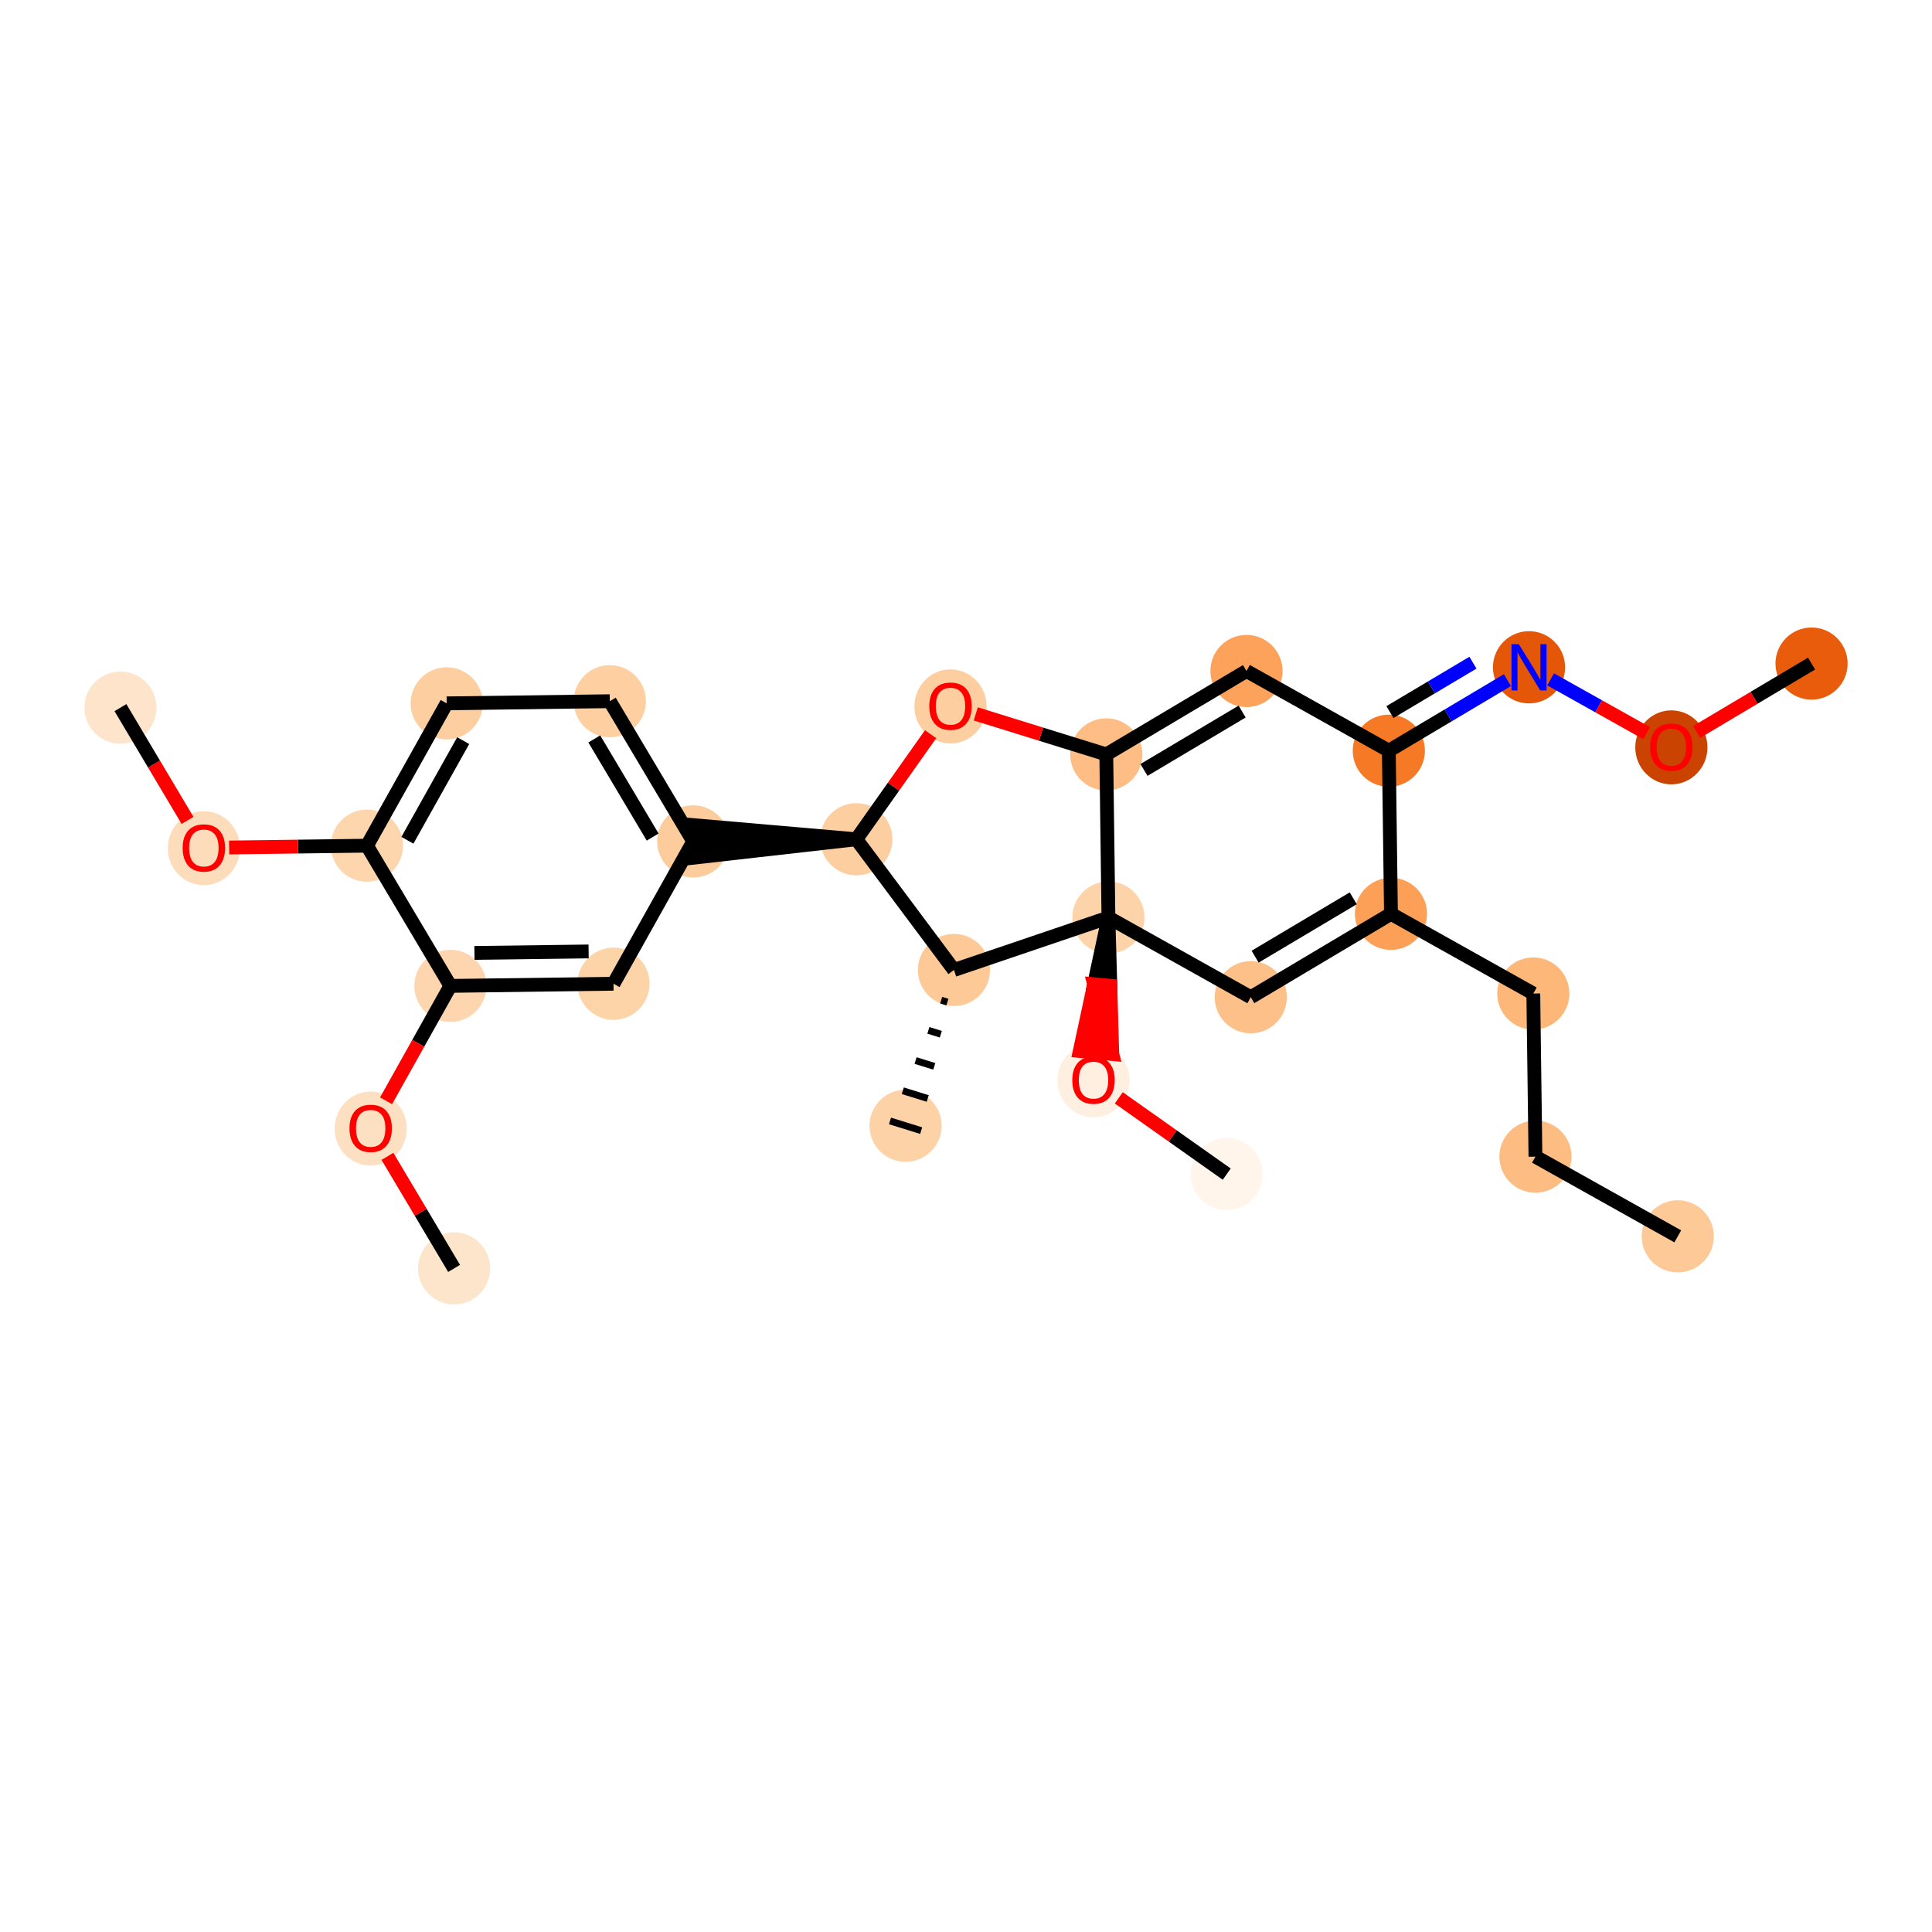 <?xml version='1.0' encoding='iso-8859-1'?>
<svg version='1.1' baseProfile='full'
              xmlns='http://www.w3.org/2000/svg'
                      xmlns:rdkit='http://www.rdkit.org/xml'
                      xmlns:xlink='http://www.w3.org/1999/xlink'
                  xml:space='preserve'
width='280px' height='280px' viewBox='0 0 280 280'>
<!-- END OF HEADER -->
<rect style='opacity:1.0;fill:#FFFFFF;stroke:none' width='280' height='280' x='0' y='0'> </rect>
<ellipse cx='243.156' cy='179.183' rx='4.729' ry='4.729'  style='fill:#FDC997;fill-rule:evenodd;stroke:#FDC997;stroke-width:1.0px;stroke-linecap:butt;stroke-linejoin:miter;stroke-opacity:1' />
<ellipse cx='222.528' cy='167.631' rx='4.729' ry='4.729'  style='fill:#FDBC82;fill-rule:evenodd;stroke:#FDBC82;stroke-width:1.0px;stroke-linecap:butt;stroke-linejoin:miter;stroke-opacity:1' />
<ellipse cx='222.218' cy='143.99' rx='4.729' ry='4.729'  style='fill:#FDB779;fill-rule:evenodd;stroke:#FDB779;stroke-width:1.0px;stroke-linecap:butt;stroke-linejoin:miter;stroke-opacity:1' />
<ellipse cx='201.589' cy='132.438' rx='4.729' ry='4.729'  style='fill:#FDA057;fill-rule:evenodd;stroke:#FDA057;stroke-width:1.0px;stroke-linecap:butt;stroke-linejoin:miter;stroke-opacity:1' />
<ellipse cx='181.271' cy='144.527' rx='4.729' ry='4.729'  style='fill:#FDC089;fill-rule:evenodd;stroke:#FDC089;stroke-width:1.0px;stroke-linecap:butt;stroke-linejoin:miter;stroke-opacity:1' />
<ellipse cx='160.642' cy='132.976' rx='4.729' ry='4.729'  style='fill:#FDD3A9;fill-rule:evenodd;stroke:#FDD3A9;stroke-width:1.0px;stroke-linecap:butt;stroke-linejoin:miter;stroke-opacity:1' />
<ellipse cx='158.479' cy='156.571' rx='4.729' ry='4.862'  style='fill:#FEEFE0;fill-rule:evenodd;stroke:#FEEFE0;stroke-width:1.0px;stroke-linecap:butt;stroke-linejoin:miter;stroke-opacity:1' />
<ellipse cx='177.788' cy='170.164' rx='4.729' ry='4.729'  style='fill:#FFF5EB;fill-rule:evenodd;stroke:#FFF5EB;stroke-width:1.0px;stroke-linecap:butt;stroke-linejoin:miter;stroke-opacity:1' />
<ellipse cx='160.332' cy='109.335' rx='4.729' ry='4.729'  style='fill:#FDBD84;fill-rule:evenodd;stroke:#FDBD84;stroke-width:1.0px;stroke-linecap:butt;stroke-linejoin:miter;stroke-opacity:1' />
<ellipse cx='180.65' cy='97.246' rx='4.729' ry='4.729'  style='fill:#FDA25A;fill-rule:evenodd;stroke:#FDA25A;stroke-width:1.0px;stroke-linecap:butt;stroke-linejoin:miter;stroke-opacity:1' />
<ellipse cx='201.279' cy='108.798' rx='4.729' ry='4.729'  style='fill:#F67925;fill-rule:evenodd;stroke:#F67925;stroke-width:1.0px;stroke-linecap:butt;stroke-linejoin:miter;stroke-opacity:1' />
<ellipse cx='221.597' cy='96.709' rx='4.729' ry='4.735'  style='fill:#E45709;fill-rule:evenodd;stroke:#E45709;stroke-width:1.0px;stroke-linecap:butt;stroke-linejoin:miter;stroke-opacity:1' />
<ellipse cx='242.226' cy='108.313' rx='4.729' ry='4.862'  style='fill:#CB4301;fill-rule:evenodd;stroke:#CB4301;stroke-width:1.0px;stroke-linecap:butt;stroke-linejoin:miter;stroke-opacity:1' />
<ellipse cx='262.544' cy='96.171' rx='4.729' ry='4.729'  style='fill:#E85C0C;fill-rule:evenodd;stroke:#E85C0C;stroke-width:1.0px;stroke-linecap:butt;stroke-linejoin:miter;stroke-opacity:1' />
<ellipse cx='137.752' cy='102.377' rx='4.729' ry='4.862'  style='fill:#FDCE9F;fill-rule:evenodd;stroke:#FDCE9F;stroke-width:1.0px;stroke-linecap:butt;stroke-linejoin:miter;stroke-opacity:1' />
<ellipse cx='124.108' cy='121.633' rx='4.729' ry='4.729'  style='fill:#FDCE9F;fill-rule:evenodd;stroke:#FDCE9F;stroke-width:1.0px;stroke-linecap:butt;stroke-linejoin:miter;stroke-opacity:1' />
<ellipse cx='100.467' cy='121.943' rx='4.729' ry='4.729'  style='fill:#FDCC9C;fill-rule:evenodd;stroke:#FDCC9C;stroke-width:1.0px;stroke-linecap:butt;stroke-linejoin:miter;stroke-opacity:1' />
<ellipse cx='88.378' cy='101.624' rx='4.729' ry='4.729'  style='fill:#FDCFA1;fill-rule:evenodd;stroke:#FDCFA1;stroke-width:1.0px;stroke-linecap:butt;stroke-linejoin:miter;stroke-opacity:1' />
<ellipse cx='64.737' cy='101.935' rx='4.729' ry='4.729'  style='fill:#FDCE9F;fill-rule:evenodd;stroke:#FDCE9F;stroke-width:1.0px;stroke-linecap:butt;stroke-linejoin:miter;stroke-opacity:1' />
<ellipse cx='53.185' cy='122.563' rx='4.729' ry='4.729'  style='fill:#FDD6AE;fill-rule:evenodd;stroke:#FDD6AE;stroke-width:1.0px;stroke-linecap:butt;stroke-linejoin:miter;stroke-opacity:1' />
<ellipse cx='29.545' cy='122.925' rx='4.729' ry='4.862'  style='fill:#FDDCBB;fill-rule:evenodd;stroke:#FDDCBB;stroke-width:1.0px;stroke-linecap:butt;stroke-linejoin:miter;stroke-opacity:1' />
<ellipse cx='17.456' cy='102.555' rx='4.729' ry='4.729'  style='fill:#FDE4CB;fill-rule:evenodd;stroke:#FDE4CB;stroke-width:1.0px;stroke-linecap:butt;stroke-linejoin:miter;stroke-opacity:1' />
<ellipse cx='65.275' cy='142.882' rx='4.729' ry='4.729'  style='fill:#FDD6AF;fill-rule:evenodd;stroke:#FDD6AF;stroke-width:1.0px;stroke-linecap:butt;stroke-linejoin:miter;stroke-opacity:1' />
<ellipse cx='53.723' cy='163.562' rx='4.729' ry='4.862'  style='fill:#FDDFC1;fill-rule:evenodd;stroke:#FDDFC1;stroke-width:1.0px;stroke-linecap:butt;stroke-linejoin:miter;stroke-opacity:1' />
<ellipse cx='65.812' cy='183.828' rx='4.729' ry='4.729'  style='fill:#FDE5CC;fill-rule:evenodd;stroke:#FDE5CC;stroke-width:1.0px;stroke-linecap:butt;stroke-linejoin:miter;stroke-opacity:1' />
<ellipse cx='88.915' cy='142.571' rx='4.729' ry='4.729'  style='fill:#FDD3A8;fill-rule:evenodd;stroke:#FDD3A8;stroke-width:1.0px;stroke-linecap:butt;stroke-linejoin:miter;stroke-opacity:1' />
<ellipse cx='138.254' cy='140.576' rx='4.729' ry='4.729'  style='fill:#FDC997;fill-rule:evenodd;stroke:#FDC997;stroke-width:1.0px;stroke-linecap:butt;stroke-linejoin:miter;stroke-opacity:1' />
<ellipse cx='131.244' cy='163.156' rx='4.729' ry='4.729'  style='fill:#FDD2A7;fill-rule:evenodd;stroke:#FDD2A7;stroke-width:1.0px;stroke-linecap:butt;stroke-linejoin:miter;stroke-opacity:1' />
<path class='bond-0 atom-0 atom-1' d='M 243.156,179.183 L 222.528,167.631' style='fill:none;fill-rule:evenodd;stroke:#000000;stroke-width:2.0px;stroke-linecap:butt;stroke-linejoin:miter;stroke-opacity:1' />
<path class='bond-1 atom-1 atom-2' d='M 222.528,167.631 L 222.218,143.99' style='fill:none;fill-rule:evenodd;stroke:#000000;stroke-width:2.0px;stroke-linecap:butt;stroke-linejoin:miter;stroke-opacity:1' />
<path class='bond-2 atom-2 atom-3' d='M 222.218,143.99 L 201.589,132.438' style='fill:none;fill-rule:evenodd;stroke:#000000;stroke-width:2.0px;stroke-linecap:butt;stroke-linejoin:miter;stroke-opacity:1' />
<path class='bond-3 atom-3 atom-4' d='M 201.589,132.438 L 181.271,144.527' style='fill:none;fill-rule:evenodd;stroke:#000000;stroke-width:2.0px;stroke-linecap:butt;stroke-linejoin:miter;stroke-opacity:1' />
<path class='bond-3 atom-3 atom-4' d='M 196.123,130.188 L 181.901,138.65' style='fill:none;fill-rule:evenodd;stroke:#000000;stroke-width:2.0px;stroke-linecap:butt;stroke-linejoin:miter;stroke-opacity:1' />
<path class='bond-27 atom-10 atom-3' d='M 201.279,108.798 L 201.589,132.438' style='fill:none;fill-rule:evenodd;stroke:#000000;stroke-width:2.0px;stroke-linecap:butt;stroke-linejoin:miter;stroke-opacity:1' />
<path class='bond-4 atom-4 atom-5' d='M 181.271,144.527 L 160.642,132.976' style='fill:none;fill-rule:evenodd;stroke:#000000;stroke-width:2.0px;stroke-linecap:butt;stroke-linejoin:miter;stroke-opacity:1' />
<path class='bond-5 atom-5 atom-6' d='M 160.642,132.976 L 158.566,142.651 L 160.921,142.867 Z' style='fill:#000000;fill-rule:evenodd;fill-opacity:1;stroke:#000000;stroke-width:2.0px;stroke-linecap:butt;stroke-linejoin:miter;stroke-opacity:1;' />
<path class='bond-5 atom-5 atom-6' d='M 158.566,142.651 L 161.199,152.759 L 156.49,152.326 Z' style='fill:#FF0000;fill-rule:evenodd;fill-opacity:1;stroke:#FF0000;stroke-width:2.0px;stroke-linecap:butt;stroke-linejoin:miter;stroke-opacity:1;' />
<path class='bond-5 atom-5 atom-6' d='M 158.566,142.651 L 160.921,142.867 L 161.199,152.759 Z' style='fill:#FF0000;fill-rule:evenodd;fill-opacity:1;stroke:#FF0000;stroke-width:2.0px;stroke-linecap:butt;stroke-linejoin:miter;stroke-opacity:1;' />
<path class='bond-7 atom-5 atom-8' d='M 160.642,132.976 L 160.332,109.335' style='fill:none;fill-rule:evenodd;stroke:#000000;stroke-width:2.0px;stroke-linecap:butt;stroke-linejoin:miter;stroke-opacity:1' />
<path class='bond-29 atom-26 atom-5' d='M 138.254,140.576 L 160.642,132.976' style='fill:none;fill-rule:evenodd;stroke:#000000;stroke-width:2.0px;stroke-linecap:butt;stroke-linejoin:miter;stroke-opacity:1' />
<path class='bond-6 atom-6 atom-7' d='M 162.144,159.109 L 169.966,164.637' style='fill:none;fill-rule:evenodd;stroke:#FF0000;stroke-width:2.0px;stroke-linecap:butt;stroke-linejoin:miter;stroke-opacity:1' />
<path class='bond-6 atom-6 atom-7' d='M 169.966,164.637 L 177.788,170.164' style='fill:none;fill-rule:evenodd;stroke:#000000;stroke-width:2.0px;stroke-linecap:butt;stroke-linejoin:miter;stroke-opacity:1' />
<path class='bond-8 atom-8 atom-9' d='M 160.332,109.335 L 180.65,97.246' style='fill:none;fill-rule:evenodd;stroke:#000000;stroke-width:2.0px;stroke-linecap:butt;stroke-linejoin:miter;stroke-opacity:1' />
<path class='bond-8 atom-8 atom-9' d='M 165.797,111.585 L 180.02,103.123' style='fill:none;fill-rule:evenodd;stroke:#000000;stroke-width:2.0px;stroke-linecap:butt;stroke-linejoin:miter;stroke-opacity:1' />
<path class='bond-13 atom-8 atom-14' d='M 160.332,109.335 L 150.874,106.399' style='fill:none;fill-rule:evenodd;stroke:#000000;stroke-width:2.0px;stroke-linecap:butt;stroke-linejoin:miter;stroke-opacity:1' />
<path class='bond-13 atom-8 atom-14' d='M 150.874,106.399 L 141.417,103.462' style='fill:none;fill-rule:evenodd;stroke:#FF0000;stroke-width:2.0px;stroke-linecap:butt;stroke-linejoin:miter;stroke-opacity:1' />
<path class='bond-9 atom-9 atom-10' d='M 180.65,97.246 L 201.279,108.798' style='fill:none;fill-rule:evenodd;stroke:#000000;stroke-width:2.0px;stroke-linecap:butt;stroke-linejoin:miter;stroke-opacity:1' />
<path class='bond-10 atom-10 atom-11' d='M 201.279,108.798 L 209.873,103.684' style='fill:none;fill-rule:evenodd;stroke:#000000;stroke-width:2.0px;stroke-linecap:butt;stroke-linejoin:miter;stroke-opacity:1' />
<path class='bond-10 atom-10 atom-11' d='M 209.873,103.684 L 218.467,98.571' style='fill:none;fill-rule:evenodd;stroke:#0000FF;stroke-width:2.0px;stroke-linecap:butt;stroke-linejoin:miter;stroke-opacity:1' />
<path class='bond-10 atom-10 atom-11' d='M 201.439,103.2 L 207.455,99.621' style='fill:none;fill-rule:evenodd;stroke:#000000;stroke-width:2.0px;stroke-linecap:butt;stroke-linejoin:miter;stroke-opacity:1' />
<path class='bond-10 atom-10 atom-11' d='M 207.455,99.621 L 213.471,96.041' style='fill:none;fill-rule:evenodd;stroke:#0000FF;stroke-width:2.0px;stroke-linecap:butt;stroke-linejoin:miter;stroke-opacity:1' />
<path class='bond-11 atom-11 atom-12' d='M 224.728,98.462 L 231.689,102.36' style='fill:none;fill-rule:evenodd;stroke:#0000FF;stroke-width:2.0px;stroke-linecap:butt;stroke-linejoin:miter;stroke-opacity:1' />
<path class='bond-11 atom-11 atom-12' d='M 231.689,102.36 L 238.651,106.259' style='fill:none;fill-rule:evenodd;stroke:#FF0000;stroke-width:2.0px;stroke-linecap:butt;stroke-linejoin:miter;stroke-opacity:1' />
<path class='bond-12 atom-12 atom-13' d='M 245.89,106.08 L 254.217,101.126' style='fill:none;fill-rule:evenodd;stroke:#FF0000;stroke-width:2.0px;stroke-linecap:butt;stroke-linejoin:miter;stroke-opacity:1' />
<path class='bond-12 atom-12 atom-13' d='M 254.217,101.126 L 262.544,96.171' style='fill:none;fill-rule:evenodd;stroke:#000000;stroke-width:2.0px;stroke-linecap:butt;stroke-linejoin:miter;stroke-opacity:1' />
<path class='bond-14 atom-14 atom-15' d='M 134.869,106.405 L 129.488,114.019' style='fill:none;fill-rule:evenodd;stroke:#FF0000;stroke-width:2.0px;stroke-linecap:butt;stroke-linejoin:miter;stroke-opacity:1' />
<path class='bond-14 atom-14 atom-15' d='M 129.488,114.019 L 124.108,121.633' style='fill:none;fill-rule:evenodd;stroke:#000000;stroke-width:2.0px;stroke-linecap:butt;stroke-linejoin:miter;stroke-opacity:1' />
<path class='bond-15 atom-15 atom-16' d='M 124.108,121.633 L 100.436,119.579 L 100.498,124.307 Z' style='fill:#000000;fill-rule:evenodd;fill-opacity:1;stroke:#000000;stroke-width:2.0px;stroke-linecap:butt;stroke-linejoin:miter;stroke-opacity:1;' />
<path class='bond-25 atom-15 atom-26' d='M 124.108,121.633 L 138.254,140.576' style='fill:none;fill-rule:evenodd;stroke:#000000;stroke-width:2.0px;stroke-linecap:butt;stroke-linejoin:miter;stroke-opacity:1' />
<path class='bond-16 atom-16 atom-17' d='M 100.467,121.943 L 88.378,101.624' style='fill:none;fill-rule:evenodd;stroke:#000000;stroke-width:2.0px;stroke-linecap:butt;stroke-linejoin:miter;stroke-opacity:1' />
<path class='bond-16 atom-16 atom-17' d='M 94.59,121.313 L 86.128,107.09' style='fill:none;fill-rule:evenodd;stroke:#000000;stroke-width:2.0px;stroke-linecap:butt;stroke-linejoin:miter;stroke-opacity:1' />
<path class='bond-28 atom-25 atom-16' d='M 88.915,142.571 L 100.467,121.943' style='fill:none;fill-rule:evenodd;stroke:#000000;stroke-width:2.0px;stroke-linecap:butt;stroke-linejoin:miter;stroke-opacity:1' />
<path class='bond-17 atom-17 atom-18' d='M 88.378,101.624 L 64.737,101.935' style='fill:none;fill-rule:evenodd;stroke:#000000;stroke-width:2.0px;stroke-linecap:butt;stroke-linejoin:miter;stroke-opacity:1' />
<path class='bond-18 atom-18 atom-19' d='M 64.737,101.935 L 53.185,122.563' style='fill:none;fill-rule:evenodd;stroke:#000000;stroke-width:2.0px;stroke-linecap:butt;stroke-linejoin:miter;stroke-opacity:1' />
<path class='bond-18 atom-18 atom-19' d='M 67.13,107.339 L 59.044,121.779' style='fill:none;fill-rule:evenodd;stroke:#000000;stroke-width:2.0px;stroke-linecap:butt;stroke-linejoin:miter;stroke-opacity:1' />
<path class='bond-19 atom-19 atom-20' d='M 53.185,122.563 L 43.197,122.694' style='fill:none;fill-rule:evenodd;stroke:#000000;stroke-width:2.0px;stroke-linecap:butt;stroke-linejoin:miter;stroke-opacity:1' />
<path class='bond-19 atom-19 atom-20' d='M 43.197,122.694 L 33.209,122.825' style='fill:none;fill-rule:evenodd;stroke:#FF0000;stroke-width:2.0px;stroke-linecap:butt;stroke-linejoin:miter;stroke-opacity:1' />
<path class='bond-21 atom-19 atom-22' d='M 53.185,122.563 L 65.275,142.882' style='fill:none;fill-rule:evenodd;stroke:#000000;stroke-width:2.0px;stroke-linecap:butt;stroke-linejoin:miter;stroke-opacity:1' />
<path class='bond-20 atom-20 atom-21' d='M 27.179,118.897 L 22.317,110.726' style='fill:none;fill-rule:evenodd;stroke:#FF0000;stroke-width:2.0px;stroke-linecap:butt;stroke-linejoin:miter;stroke-opacity:1' />
<path class='bond-20 atom-20 atom-21' d='M 22.317,110.726 L 17.456,102.555' style='fill:none;fill-rule:evenodd;stroke:#000000;stroke-width:2.0px;stroke-linecap:butt;stroke-linejoin:miter;stroke-opacity:1' />
<path class='bond-22 atom-22 atom-23' d='M 65.275,142.882 L 60.612,151.207' style='fill:none;fill-rule:evenodd;stroke:#000000;stroke-width:2.0px;stroke-linecap:butt;stroke-linejoin:miter;stroke-opacity:1' />
<path class='bond-22 atom-22 atom-23' d='M 60.612,151.207 L 55.95,159.533' style='fill:none;fill-rule:evenodd;stroke:#FF0000;stroke-width:2.0px;stroke-linecap:butt;stroke-linejoin:miter;stroke-opacity:1' />
<path class='bond-24 atom-22 atom-25' d='M 65.275,142.882 L 88.915,142.571' style='fill:none;fill-rule:evenodd;stroke:#000000;stroke-width:2.0px;stroke-linecap:butt;stroke-linejoin:miter;stroke-opacity:1' />
<path class='bond-24 atom-22 atom-25' d='M 68.759,138.107 L 85.307,137.89' style='fill:none;fill-rule:evenodd;stroke:#000000;stroke-width:2.0px;stroke-linecap:butt;stroke-linejoin:miter;stroke-opacity:1' />
<path class='bond-23 atom-23 atom-24' d='M 56.151,167.591 L 60.981,175.71' style='fill:none;fill-rule:evenodd;stroke:#FF0000;stroke-width:2.0px;stroke-linecap:butt;stroke-linejoin:miter;stroke-opacity:1' />
<path class='bond-23 atom-23 atom-24' d='M 60.981,175.71 L 65.812,183.828' style='fill:none;fill-rule:evenodd;stroke:#000000;stroke-width:2.0px;stroke-linecap:butt;stroke-linejoin:miter;stroke-opacity:1' />
<path class='bond-26 atom-26 atom-27' d='M 136.401,144.952 L 137.304,145.232' style='fill:none;fill-rule:evenodd;stroke:#000000;stroke-width:1.0px;stroke-linecap:butt;stroke-linejoin:miter;stroke-opacity:1' />
<path class='bond-26 atom-26 atom-27' d='M 134.547,149.327 L 136.353,149.888' style='fill:none;fill-rule:evenodd;stroke:#000000;stroke-width:1.0px;stroke-linecap:butt;stroke-linejoin:miter;stroke-opacity:1' />
<path class='bond-26 atom-26 atom-27' d='M 132.693,153.703 L 135.403,154.544' style='fill:none;fill-rule:evenodd;stroke:#000000;stroke-width:1.0px;stroke-linecap:butt;stroke-linejoin:miter;stroke-opacity:1' />
<path class='bond-26 atom-26 atom-27' d='M 130.84,158.079 L 134.452,159.201' style='fill:none;fill-rule:evenodd;stroke:#000000;stroke-width:1.0px;stroke-linecap:butt;stroke-linejoin:miter;stroke-opacity:1' />
<path class='bond-26 atom-26 atom-27' d='M 128.986,162.455 L 133.502,163.857' style='fill:none;fill-rule:evenodd;stroke:#000000;stroke-width:1.0px;stroke-linecap:butt;stroke-linejoin:miter;stroke-opacity:1' />
<path  class='atom-6' d='M 155.406 156.538
Q 155.406 154.931, 156.2 154.032
Q 156.995 153.134, 158.479 153.134
Q 159.964 153.134, 160.759 154.032
Q 161.553 154.931, 161.553 156.538
Q 161.553 158.165, 160.749 159.092
Q 159.945 160.009, 158.479 160.009
Q 157.004 160.009, 156.2 159.092
Q 155.406 158.174, 155.406 156.538
M 158.479 159.252
Q 159.501 159.252, 160.049 158.572
Q 160.607 157.881, 160.607 156.538
Q 160.607 155.224, 160.049 154.562
Q 159.501 153.89, 158.479 153.89
Q 157.458 153.89, 156.9 154.552
Q 156.352 155.214, 156.352 156.538
Q 156.352 157.891, 156.9 158.572
Q 157.458 159.252, 158.479 159.252
' fill='#FF0000'/>
<path  class='atom-11' d='M 220.117 93.361
L 222.311 96.907
Q 222.529 97.257, 222.879 97.891
Q 223.229 98.525, 223.248 98.562
L 223.248 93.361
L 224.136 93.361
L 224.136 100.057
L 223.219 100.057
L 220.864 96.179
Q 220.59 95.725, 220.297 95.205
Q 220.013 94.685, 219.928 94.524
L 219.928 100.057
L 219.058 100.057
L 219.058 93.361
L 220.117 93.361
' fill='#0000FF'/>
<path  class='atom-12' d='M 239.152 108.279
Q 239.152 106.672, 239.947 105.773
Q 240.741 104.875, 242.226 104.875
Q 243.711 104.875, 244.505 105.773
Q 245.299 106.672, 245.299 108.279
Q 245.299 109.906, 244.495 110.833
Q 243.692 111.75, 242.226 111.75
Q 240.75 111.75, 239.947 110.833
Q 239.152 109.916, 239.152 108.279
M 242.226 110.994
Q 243.247 110.994, 243.796 110.313
Q 244.354 109.622, 244.354 108.279
Q 244.354 106.965, 243.796 106.303
Q 243.247 105.631, 242.226 105.631
Q 241.204 105.631, 240.646 106.293
Q 240.098 106.955, 240.098 108.279
Q 240.098 109.632, 240.646 110.313
Q 241.204 110.994, 242.226 110.994
' fill='#FF0000'/>
<path  class='atom-14' d='M 134.679 102.343
Q 134.679 100.736, 135.473 99.837
Q 136.268 98.939, 137.752 98.939
Q 139.237 98.939, 140.032 99.837
Q 140.826 100.736, 140.826 102.343
Q 140.826 103.97, 140.022 104.897
Q 139.218 105.814, 137.752 105.814
Q 136.277 105.814, 135.473 104.897
Q 134.679 103.98, 134.679 102.343
M 137.752 105.058
Q 138.774 105.058, 139.322 104.377
Q 139.88 103.686, 139.88 102.343
Q 139.88 101.029, 139.322 100.367
Q 138.774 99.695, 137.752 99.695
Q 136.731 99.695, 136.173 100.358
Q 135.625 101.019, 135.625 102.343
Q 135.625 103.696, 136.173 104.377
Q 136.731 105.058, 137.752 105.058
' fill='#FF0000'/>
<path  class='atom-20' d='M 26.471 122.892
Q 26.471 121.285, 27.266 120.386
Q 28.06 119.488, 29.545 119.488
Q 31.03 119.488, 31.824 120.386
Q 32.618 121.285, 32.618 122.892
Q 32.618 124.519, 31.814 125.446
Q 31.011 126.363, 29.545 126.363
Q 28.07 126.363, 27.266 125.446
Q 26.471 124.528, 26.471 122.892
M 29.545 125.606
Q 30.566 125.606, 31.115 124.926
Q 31.673 124.235, 31.673 122.892
Q 31.673 121.578, 31.115 120.916
Q 30.566 120.244, 29.545 120.244
Q 28.523 120.244, 27.965 120.906
Q 27.417 121.568, 27.417 122.892
Q 27.417 124.245, 27.965 124.926
Q 28.523 125.606, 29.545 125.606
' fill='#FF0000'/>
<path  class='atom-23' d='M 50.649 163.529
Q 50.649 161.921, 51.444 161.023
Q 52.238 160.124, 53.723 160.124
Q 55.208 160.124, 56.002 161.023
Q 56.796 161.921, 56.796 163.529
Q 56.796 165.156, 55.992 166.082
Q 55.189 167, 53.723 167
Q 52.247 167, 51.444 166.082
Q 50.649 165.165, 50.649 163.529
M 53.723 166.243
Q 54.744 166.243, 55.293 165.562
Q 55.851 164.872, 55.851 163.529
Q 55.851 162.214, 55.293 161.552
Q 54.744 160.881, 53.723 160.881
Q 52.701 160.881, 52.143 161.543
Q 51.595 162.205, 51.595 163.529
Q 51.595 164.881, 52.143 165.562
Q 52.701 166.243, 53.723 166.243
' fill='#FF0000'/>
</svg>
